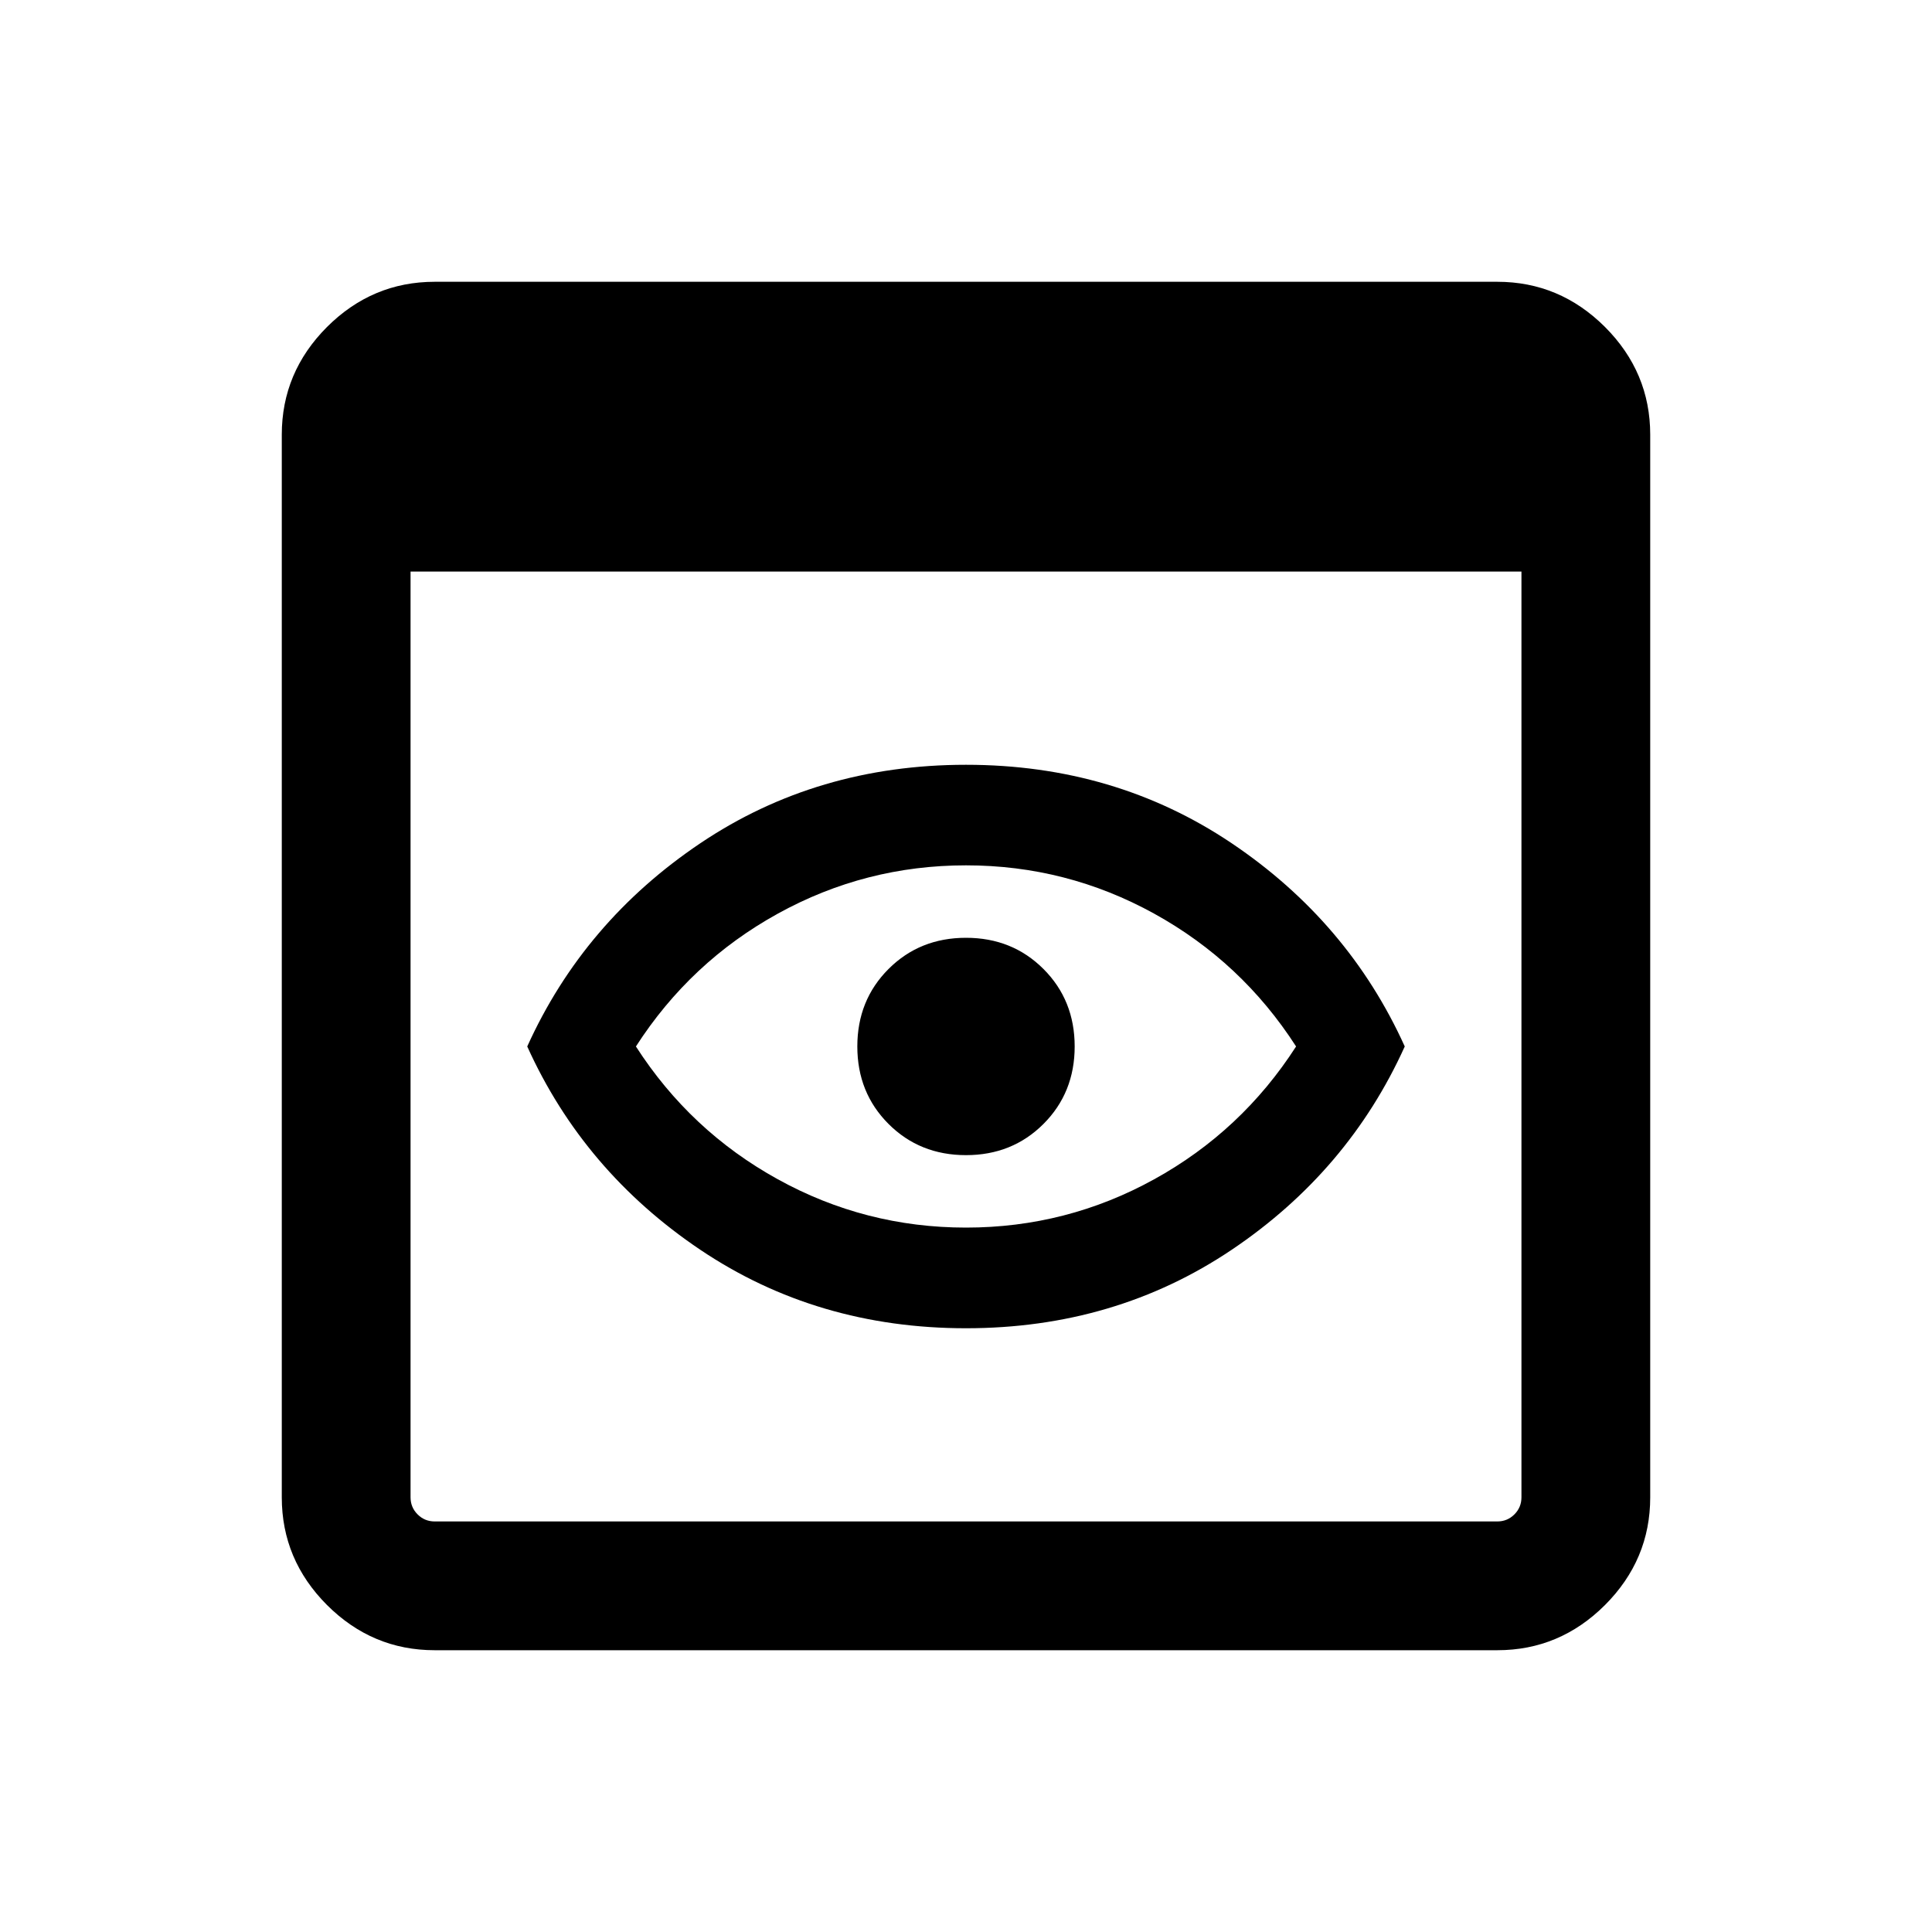 <svg xmlns="http://www.w3.org/2000/svg" height="20" width="20"><path d="M10 12.708Q11.042 12.708 11.948 12.208Q12.854 11.708 13.417 10.833Q12.854 9.958 11.948 9.458Q11.042 8.958 10 8.958Q8.958 8.958 8.052 9.458Q7.146 9.958 6.583 10.833Q7.146 11.708 8.052 12.208Q8.958 12.708 10 12.708ZM10 13.75Q8.458 13.75 7.25 12.938Q6.042 12.125 5.458 10.833Q6.042 9.542 7.25 8.729Q8.458 7.917 10 7.917Q11.542 7.917 12.75 8.729Q13.958 9.542 14.542 10.833Q13.958 12.125 12.75 12.938Q11.542 13.75 10 13.75ZM10 11.958Q9.521 11.958 9.198 11.635Q8.875 11.312 8.875 10.833Q8.875 10.354 9.198 10.031Q9.521 9.708 10 9.708Q10.479 9.708 10.802 10.031Q11.125 10.354 11.125 10.833Q11.125 11.312 10.802 11.635Q10.479 11.958 10 11.958ZM4.5 17.083Q3.854 17.083 3.385 16.615Q2.917 16.146 2.917 15.5V4.5Q2.917 3.854 3.385 3.385Q3.854 2.917 4.5 2.917H15.5Q16.146 2.917 16.615 3.385Q17.083 3.854 17.083 4.5V15.5Q17.083 16.146 16.615 16.615Q16.146 17.083 15.5 17.083ZM4.5 15.75H15.5Q15.604 15.75 15.677 15.677Q15.75 15.604 15.75 15.5V5.917H4.25V15.5Q4.25 15.604 4.323 15.677Q4.396 15.75 4.5 15.75Z"/></svg>